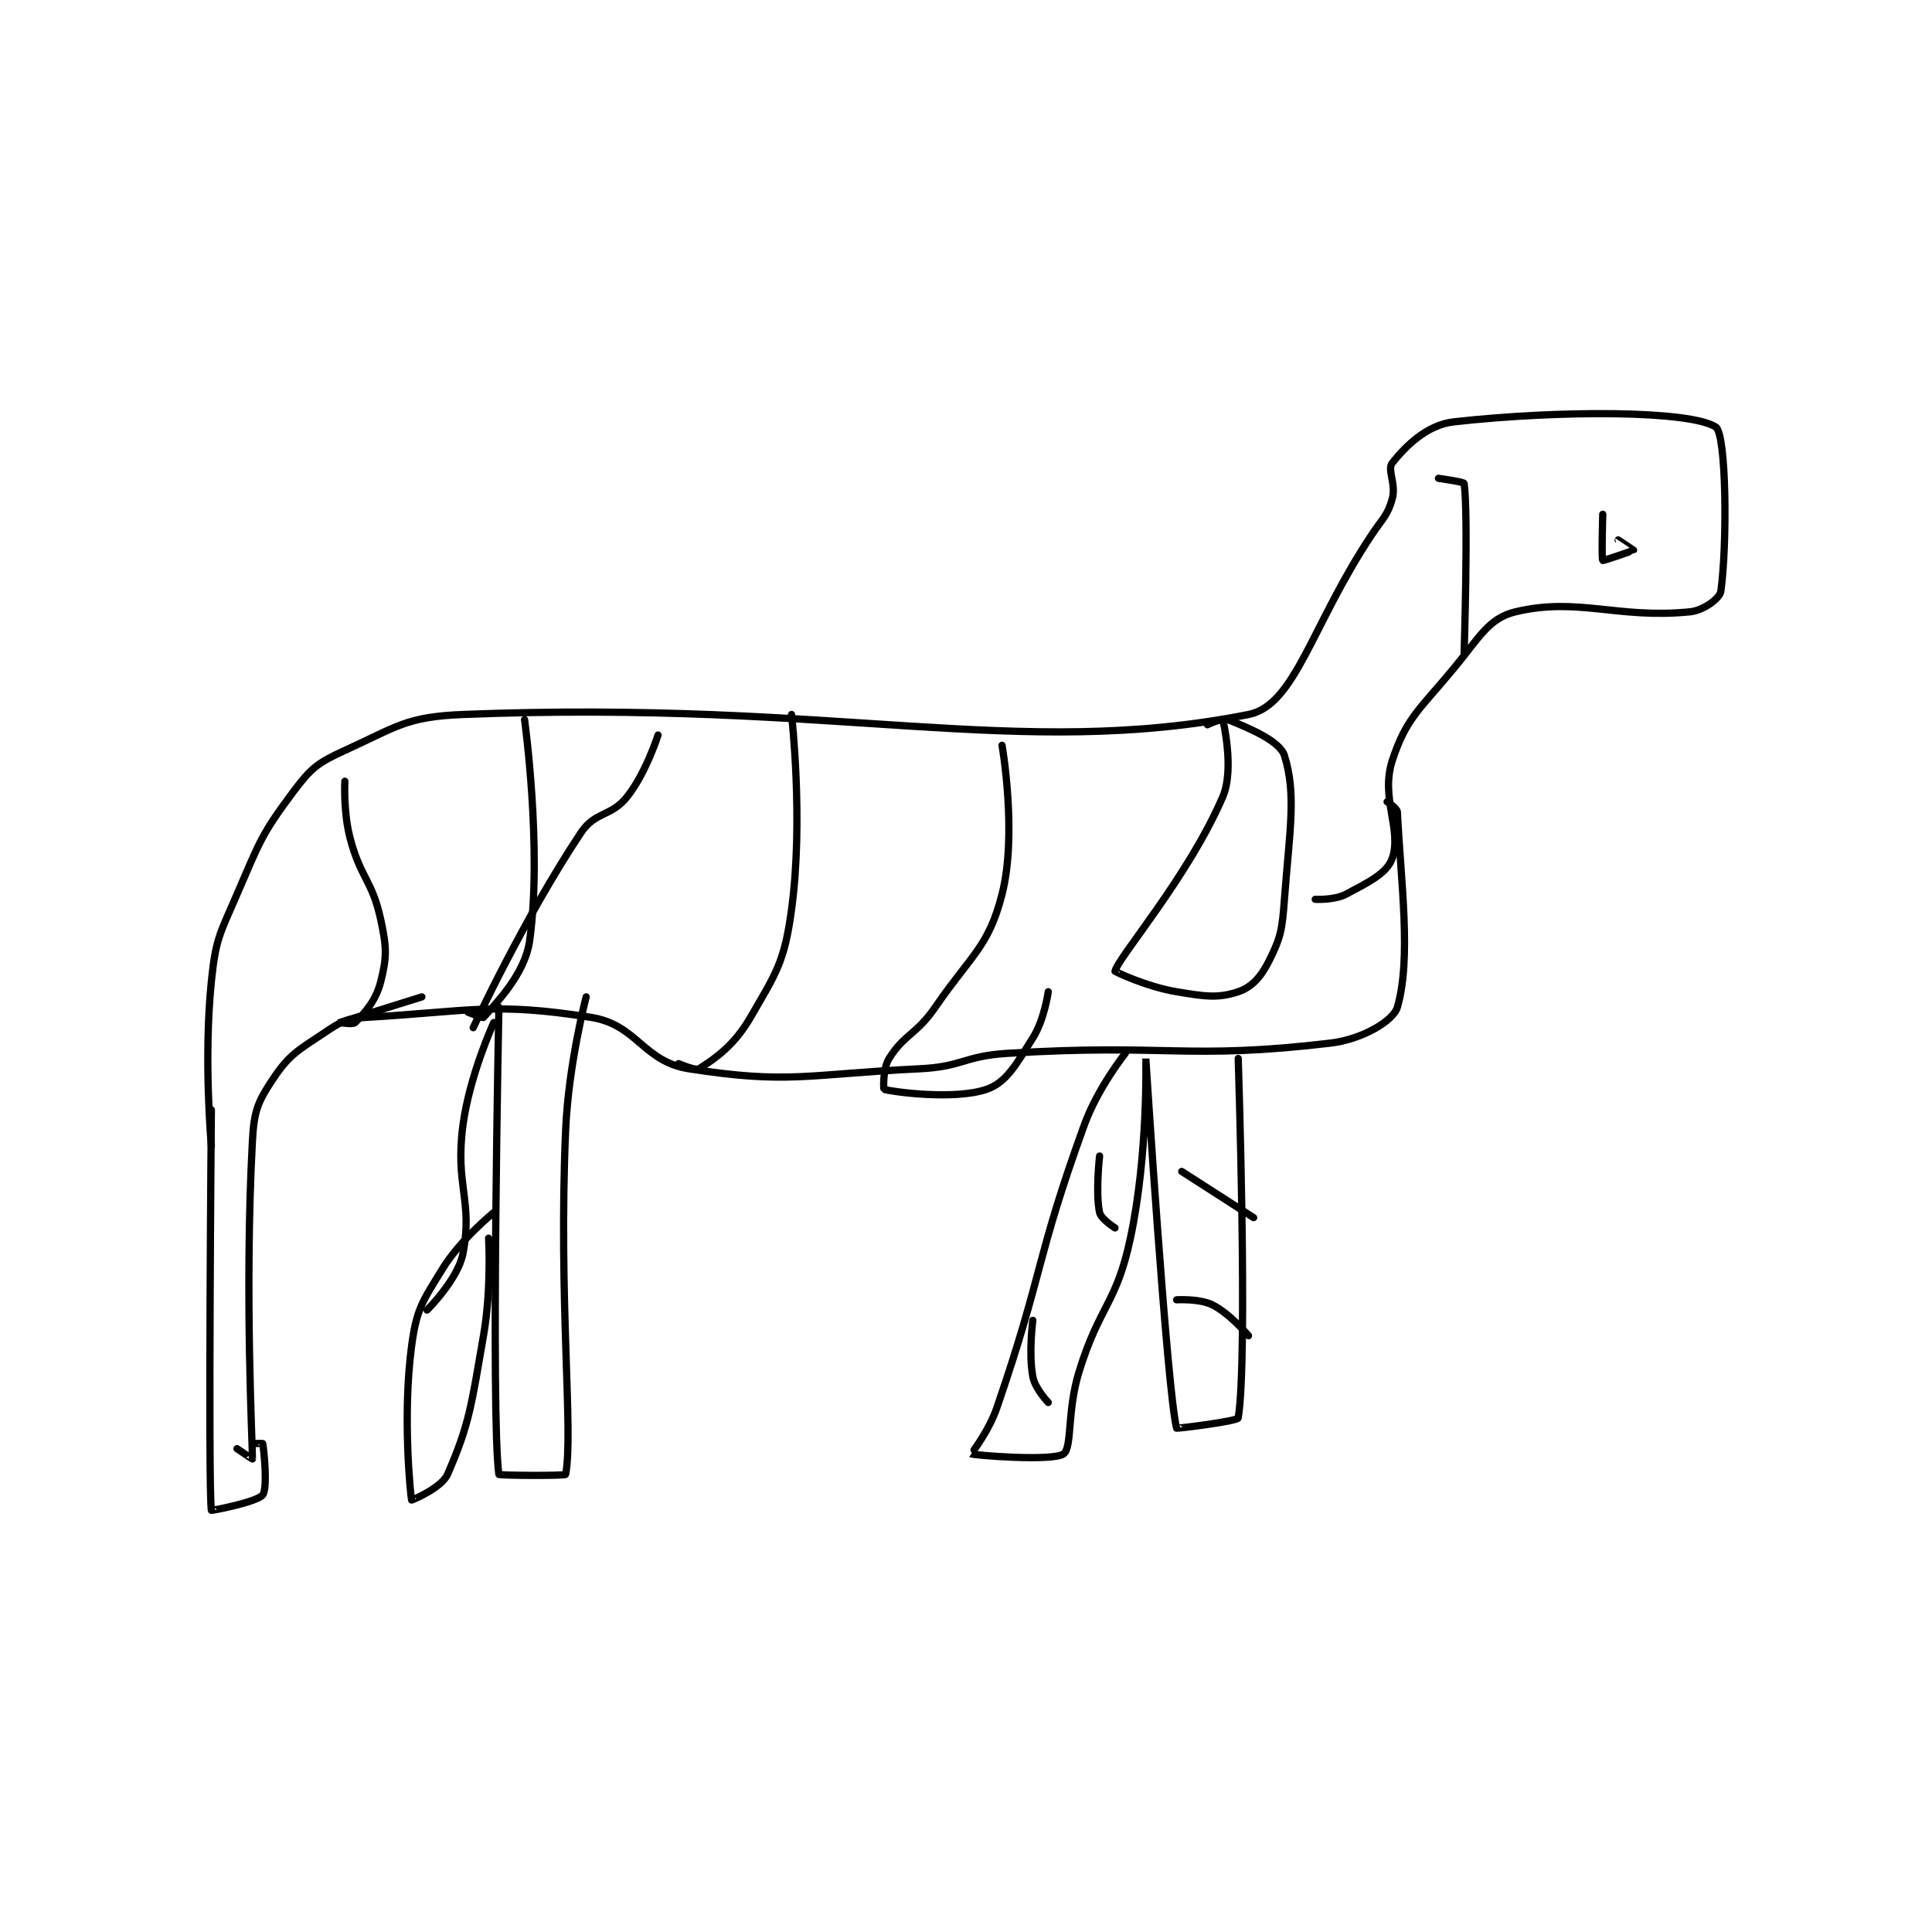 <?xml version="1.0" encoding="utf-8"?>
<!DOCTYPE svg PUBLIC "-//W3C//DTD SVG 1.1//EN" "http://www.w3.org/Graphics/SVG/1.1/DTD/svg11.dtd">
<svg viewBox="0 0 800 800" preserveAspectRatio="xMinYMin meet" xmlns="http://www.w3.org/2000/svg" version="1.1">
<g fill="none" stroke="black" stroke-linecap="round" stroke-linejoin="round" stroke-width="1.411">
<g transform="translate(87.52,174.674) scale(2.126) translate(-191,-169.133)">
<path id="0" d="M191 310.133 C191 310.133 189.449 293.332 191 278.133 C191.849 269.817 192.591 269.017 196 261.133 C200.405 250.948 200.728 249.497 207 241.133 C210.441 236.545 211.744 235.523 217 233.133 C227.092 228.546 228.877 226.576 240 226.133 C313.106 223.226 347.891 235.053 393 226.133 C402.116 224.331 405.27 208.728 417 191.133 C419.223 187.798 420.062 187.418 421 184.133 C421.807 181.31 419.968 178.423 421 177.133 C423.594 173.891 427.723 169.72 433 169.133 C453.837 166.818 478.919 166.909 484 170.133 C486.097 171.464 486.268 193.005 485 202.133 C484.808 203.518 481.659 205.868 479 206.133 C464.877 207.546 457.132 203.232 445 206.133 C439.78 207.382 437.993 211.1 433 217.133 C426.337 225.185 423.695 226.823 421 235.133 C418.661 242.346 422.912 248.609 421 254.133 C419.982 257.075 416.378 258.799 412 261.133 C409.754 262.331 406 262.133 406 262.133 "/>
<path id="1" d="M420 243.133 C420 243.133 421.962 244.37 422 245.133 C422.69 258.941 424.752 273.607 422 283.133 C421.221 285.83 415.122 289.408 409 290.133 C381.005 293.449 377.12 290.188 346 292.133 C337.527 292.663 337.423 294.726 329 295.133 C306.893 296.203 303.509 298.182 284 295.133 C275.086 293.74 273.918 286.549 265 285.133 C245.939 282.108 241.553 283.948 221 285.133 C217.182 285.354 216.226 285.982 213 288.133 C207.838 291.575 206.16 292.394 203 297.133 C200.042 301.57 199.312 303.351 199 309.133 C197.414 338.477 199.077 369.6 199 371.133 C198.998 371.179 196 369.133 196 369.133 "/>
<path id="2" d="M191 303.133 C191 303.133 190.351 376.268 191 381.133 C191.014 381.237 199.93 379.525 201 378.133 C202.001 376.832 201.24 369.335 201 368.133 C200.99 368.085 199 368.133 199 368.133 "/>
<path id="3" d="M247 283.133 C247 283.133 245.407 362.986 247 374.133 C247.032 374.361 259.941 374.437 260 374.133 C261.566 366.062 258.579 340.184 260 307.133 C260.555 294.223 264 281.133 264 281.133 "/>
<path id="4" d="M246 323.133 C246 323.133 239.59 328.299 236 334.133 C232.088 340.491 230.962 341.917 230 349.133 C228.173 362.836 229.829 378.524 230 379.133 C230.017 379.195 235.845 376.774 237 374.133 C241.308 364.287 241.666 360.553 244 347.133 C245.586 338.014 245 328.133 245 328.133 "/>
<path id="5" d="M369 292.133 C369 292.133 363.642 298.842 361 306.133 C351.439 332.521 353.153 334.506 344 361.133 C342.387 365.824 338.973 370.114 339 370.133 C339.402 370.412 355.003 371.655 357 370.133 C358.685 368.849 357.648 361.731 360 354.133 C364.042 341.075 367.245 341.063 370 328.133 C373.491 311.753 373 293.132 373 293.133 C373 293.135 377.131 357.865 379 365.133 C379.028 365.241 390.89 363.793 391 363.133 C392.924 351.591 391 293.133 391 293.133 "/>
<path id="6" d="M233 342.133 C233 342.133 239.016 336.194 240 331.133 C241.99 320.898 238.431 317.902 240 306.133 C241.306 296.341 246 286.133 246 286.133 "/>
<path id="7" d="M462 187.133 C462 187.133 461.74 195.83 462 196.133 C462.091 196.239 467.942 194.211 468 194.133 C468.002 194.13 465 192.133 465 192.133 "/>
<path id="8" d="M388 227.133 C388 227.133 390.325 236.707 388 242.133 C381.334 257.688 367.649 273.395 367 276.133 C366.981 276.215 373.15 279.158 379 280.133 C384.542 281.057 387.066 281.445 391 280.133 C393.623 279.259 395.447 277.239 397 274.133 C399.329 269.476 399.558 268.031 400 262.133 C401.013 248.624 402.365 241.657 400 234.133 C399.117 231.323 393.238 228.829 389 227.133 C387.894 226.691 385 228.133 385 228.133 "/>
<path id="9" d="M345 232.133 C345 232.133 348.005 249.346 345 261.133 C342.377 271.423 339.079 272.836 332 283.133 C328.296 288.521 325.982 288.362 323 293.133 C321.736 295.156 321.929 299.111 322 299.133 C323.587 299.635 335.776 301.279 342 299.133 C345.874 297.798 347.748 294.282 351 289.133 C353.259 285.557 354 280.133 354 280.133 "/>
<path id="10" d="M304 226.133 C304 226.133 306.367 246.679 304 264.133 C302.625 274.278 301.092 276.365 296 285.133 C292.862 290.538 289.333 292.991 286 295.133 C285.319 295.571 282 294.133 282 294.133 "/>
<path id="11" d="M252 227.133 C252 227.133 255.469 252.23 253 270.133 C252.064 276.917 246.078 282.709 244 285.133 C243.856 285.301 241 284.133 241 284.133 "/>
<path id="12" d="M217 239.133 C217 239.133 216.681 245.045 218 250.133 C220.057 258.067 222.34 258.388 224 266.133 C225.152 271.51 225.205 273.312 224 278.133 C223.071 281.85 220.902 284.231 219 286.133 C218.561 286.572 215.999 286.134 216 286.133 C216.004 286.132 232 281.133 232 281.133 "/>
<path id="13" d="M430 180.133 C430 180.133 434.955 180.83 435 181.133 C435.849 186.91 435 214.133 435 214.133 "/>
<path id="14" d="M278 230.133 C278 230.133 275.681 237.47 272 242.133 C268.897 246.063 265.762 244.99 263 249.133 C251.951 265.707 242 287.133 242 287.133 "/>
<path id="15" d="M364 312.133 C364 312.133 363.179 319.302 364 323.133 C364.272 324.402 367 326.133 367 326.133 "/>
<path id="16" d="M351 344.133 C351 344.133 350.141 350.55 351 355.133 C351.435 357.451 354 360.133 354 360.133 "/>
<path id="17" d="M380 315.133 L394 324.133 "/>
<path id="18" d="M379 340.133 C379 340.133 383.451 339.859 386 341.133 C389.399 342.833 393 347.133 393 347.133 "/>
</g>
</g>
</svg>
